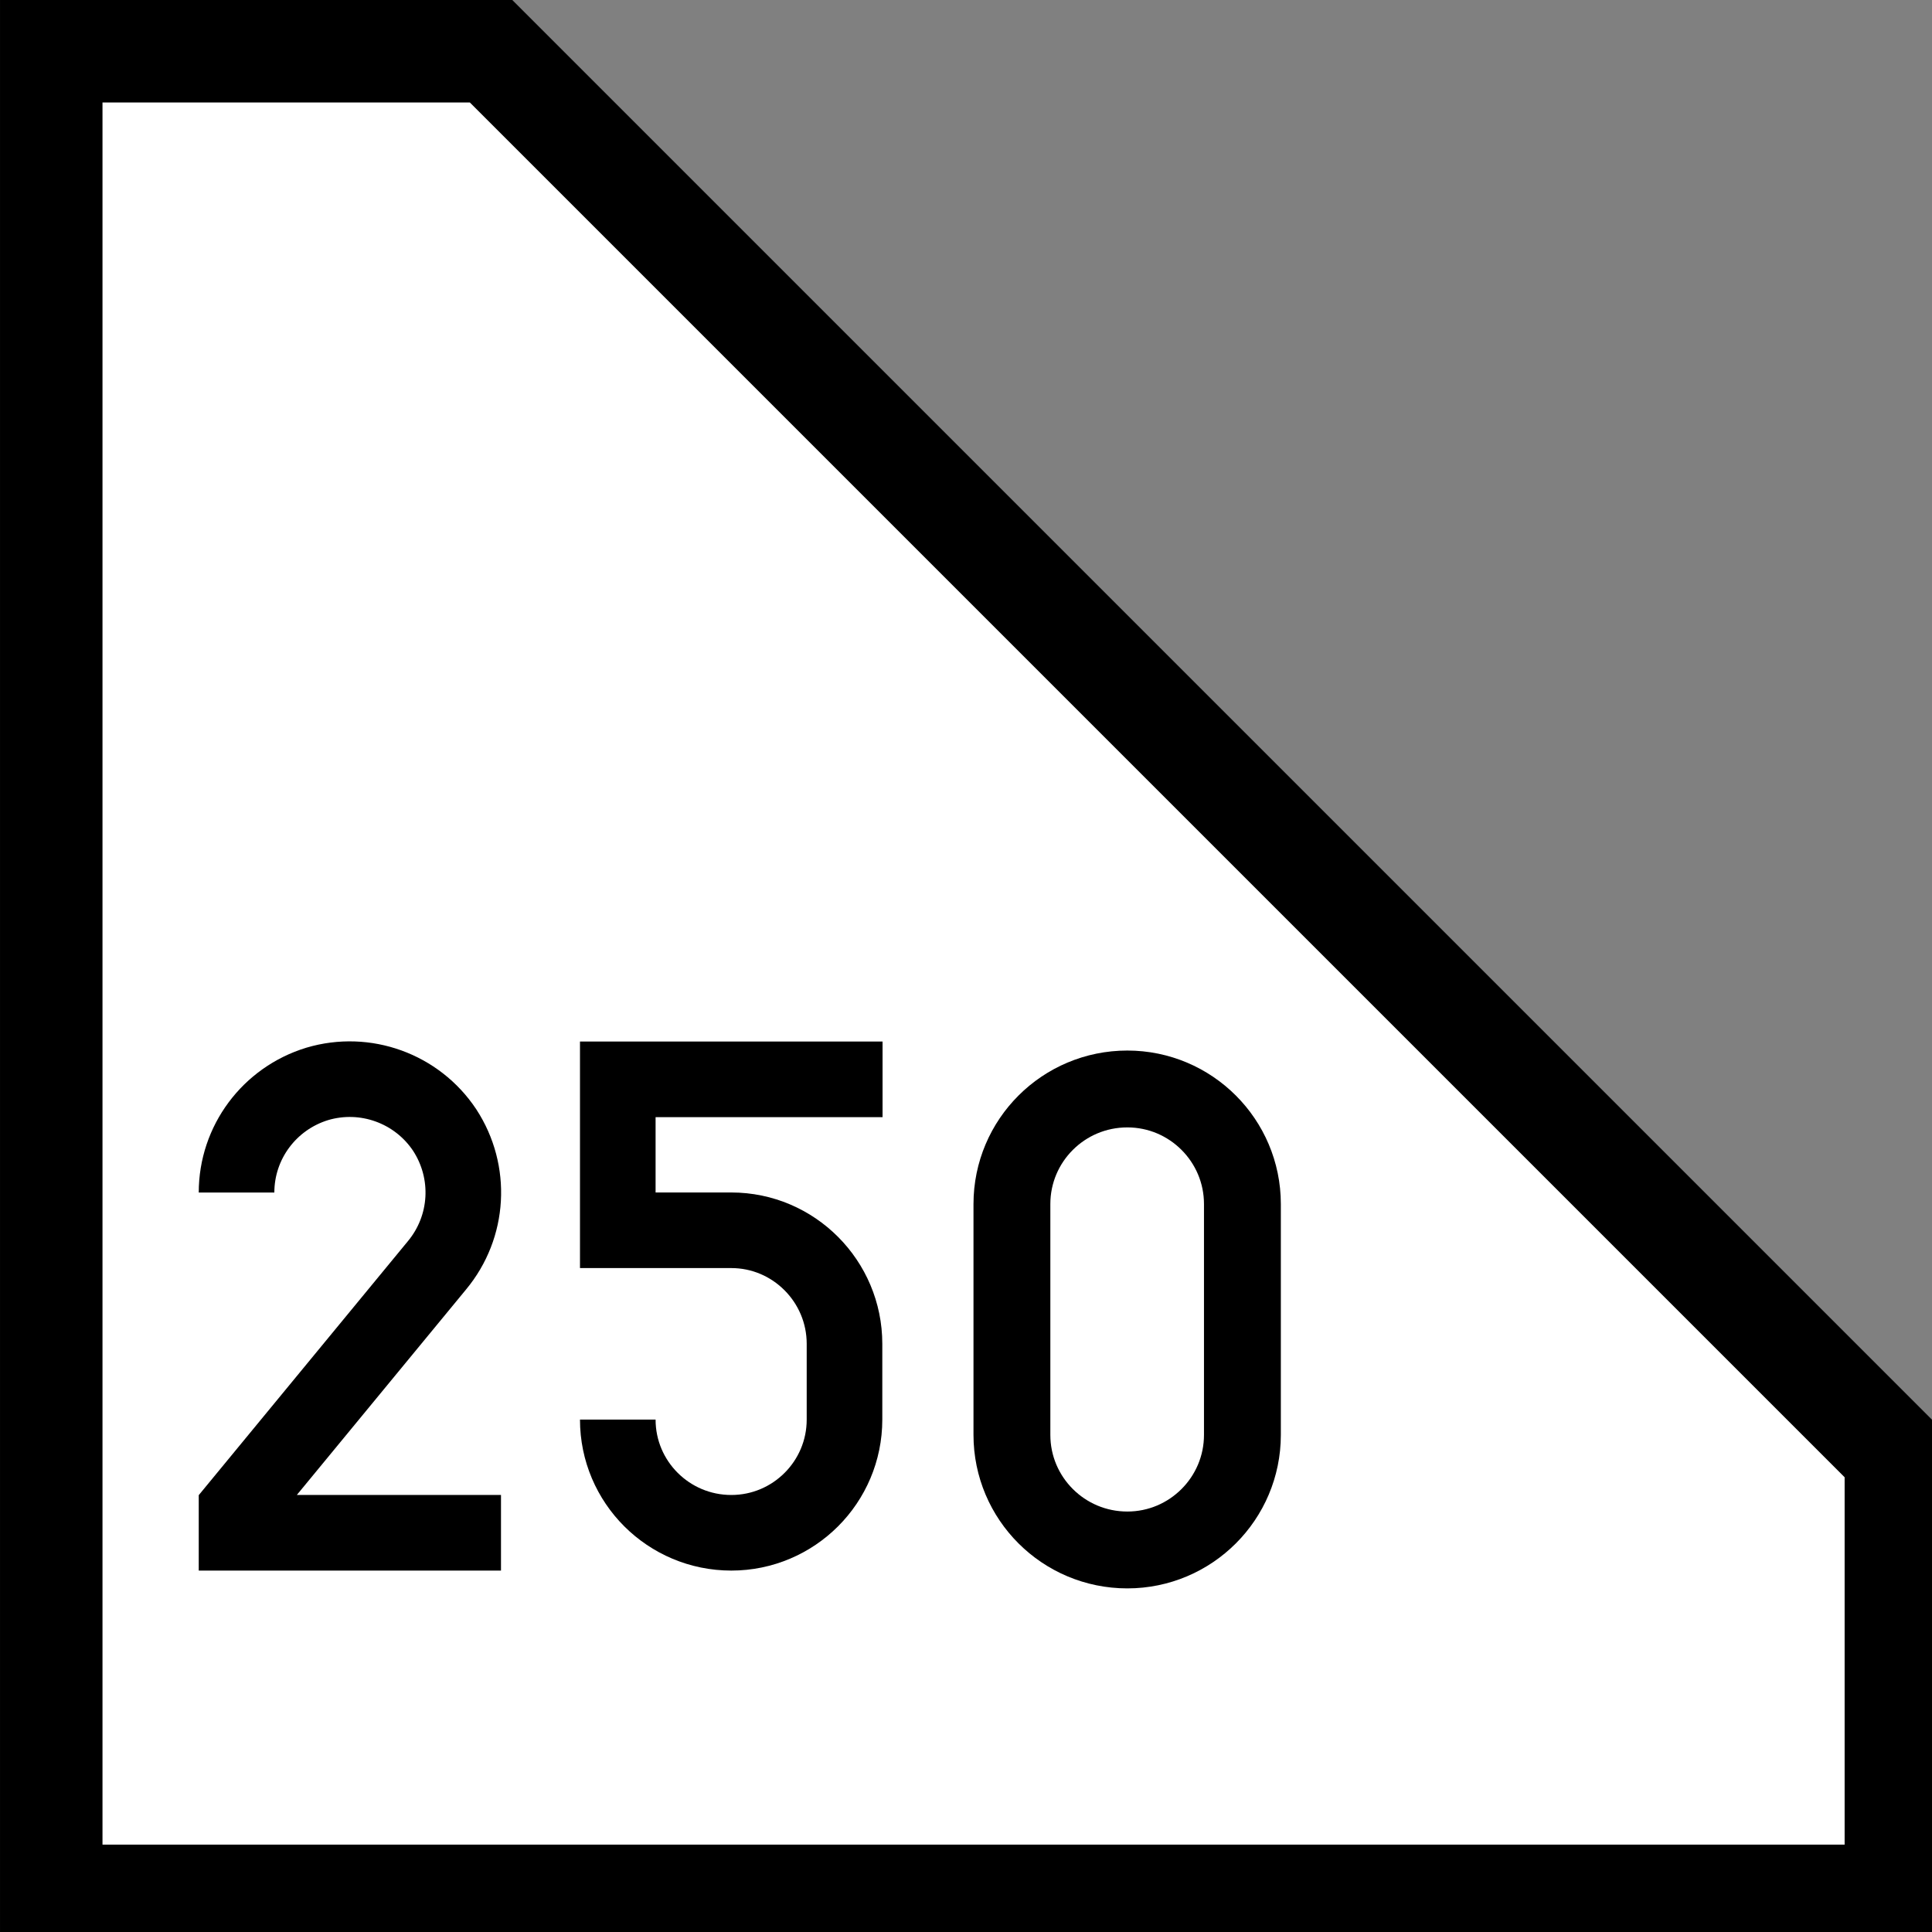 <?xml version="1.0" encoding="UTF-8"?>
<svg xmlns="http://www.w3.org/2000/svg" xmlns:xlink="http://www.w3.org/1999/xlink" width="23" height="23" viewBox="0 0 23 23">
<rect x="0" y="0" width="23" height="23" fill="#808080" stroke="none"/>
<path fill-rule="nonzero" fill="rgb(100%, 100%, 100%)" fill-opacity="1" stroke-width="20" stroke-linecap="square" stroke-linejoin="miter" stroke="rgb(0%, 0%, 0%)" stroke-opacity="1" stroke-miterlimit="5" d="M 10.003 369.997 L 10.003 10.003 L 95.839 10.003 L 369.997 284.161 L 369.997 369.997 Z M 10.003 369.997 " transform="matrix(0.061, 0, 0, 0.061, 0, 0)"/>
<path fill="none" stroke-width="50" stroke-linecap="butt" stroke-linejoin="miter" stroke="rgb(0%, 0%, 0%)" stroke-opacity="1" stroke-miterlimit="4" d="M 375 159.943 C 375 126.814 396.728 97.772 428.351 88.091 C 460.19 78.625 494.395 91.103 512.681 118.639 C 530.752 146.39 528.816 182.532 507.518 208.132 L 375 369.047 L 375 384.966 L 549.898 384.966 " transform="matrix(0.018, 0, 0, 0.018, -3.934, 11.318)"/>
<path fill="none" stroke-width="50" stroke-linecap="butt" stroke-linejoin="miter" stroke="rgb(0%, 0%, 0%)" stroke-opacity="1" stroke-miterlimit="4" d="M 550.091 85.079 L 374.977 85.079 L 374.977 184.898 L 450.057 184.898 C 491.361 184.898 524.921 218.673 524.921 259.977 L 524.921 310.102 C 524.921 351.406 491.361 384.966 450.057 384.966 C 408.537 384.966 374.977 351.406 374.977 310.102 " transform="matrix(0.018, 0, 0, 0.018, 0.605, 11.318)"/>
<path fill="none" stroke-width="15" stroke-linecap="butt" stroke-linejoin="miter" stroke="rgb(0%, 0%, 0%)" stroke-opacity="1" stroke-miterlimit="4" d="M 242.469 280.031 C 242.469 292.422 232.401 302.49 220.01 302.49 C 207.554 302.49 197.486 292.422 197.486 280.031 L 197.486 234.983 C 197.486 222.592 207.554 212.524 220.01 212.524 C 232.401 212.524 242.469 222.592 242.469 234.983 Z M 242.469 280.031 " transform="matrix(0.061, 0, 0, 0.061, 0, 0)"/>
</svg>
